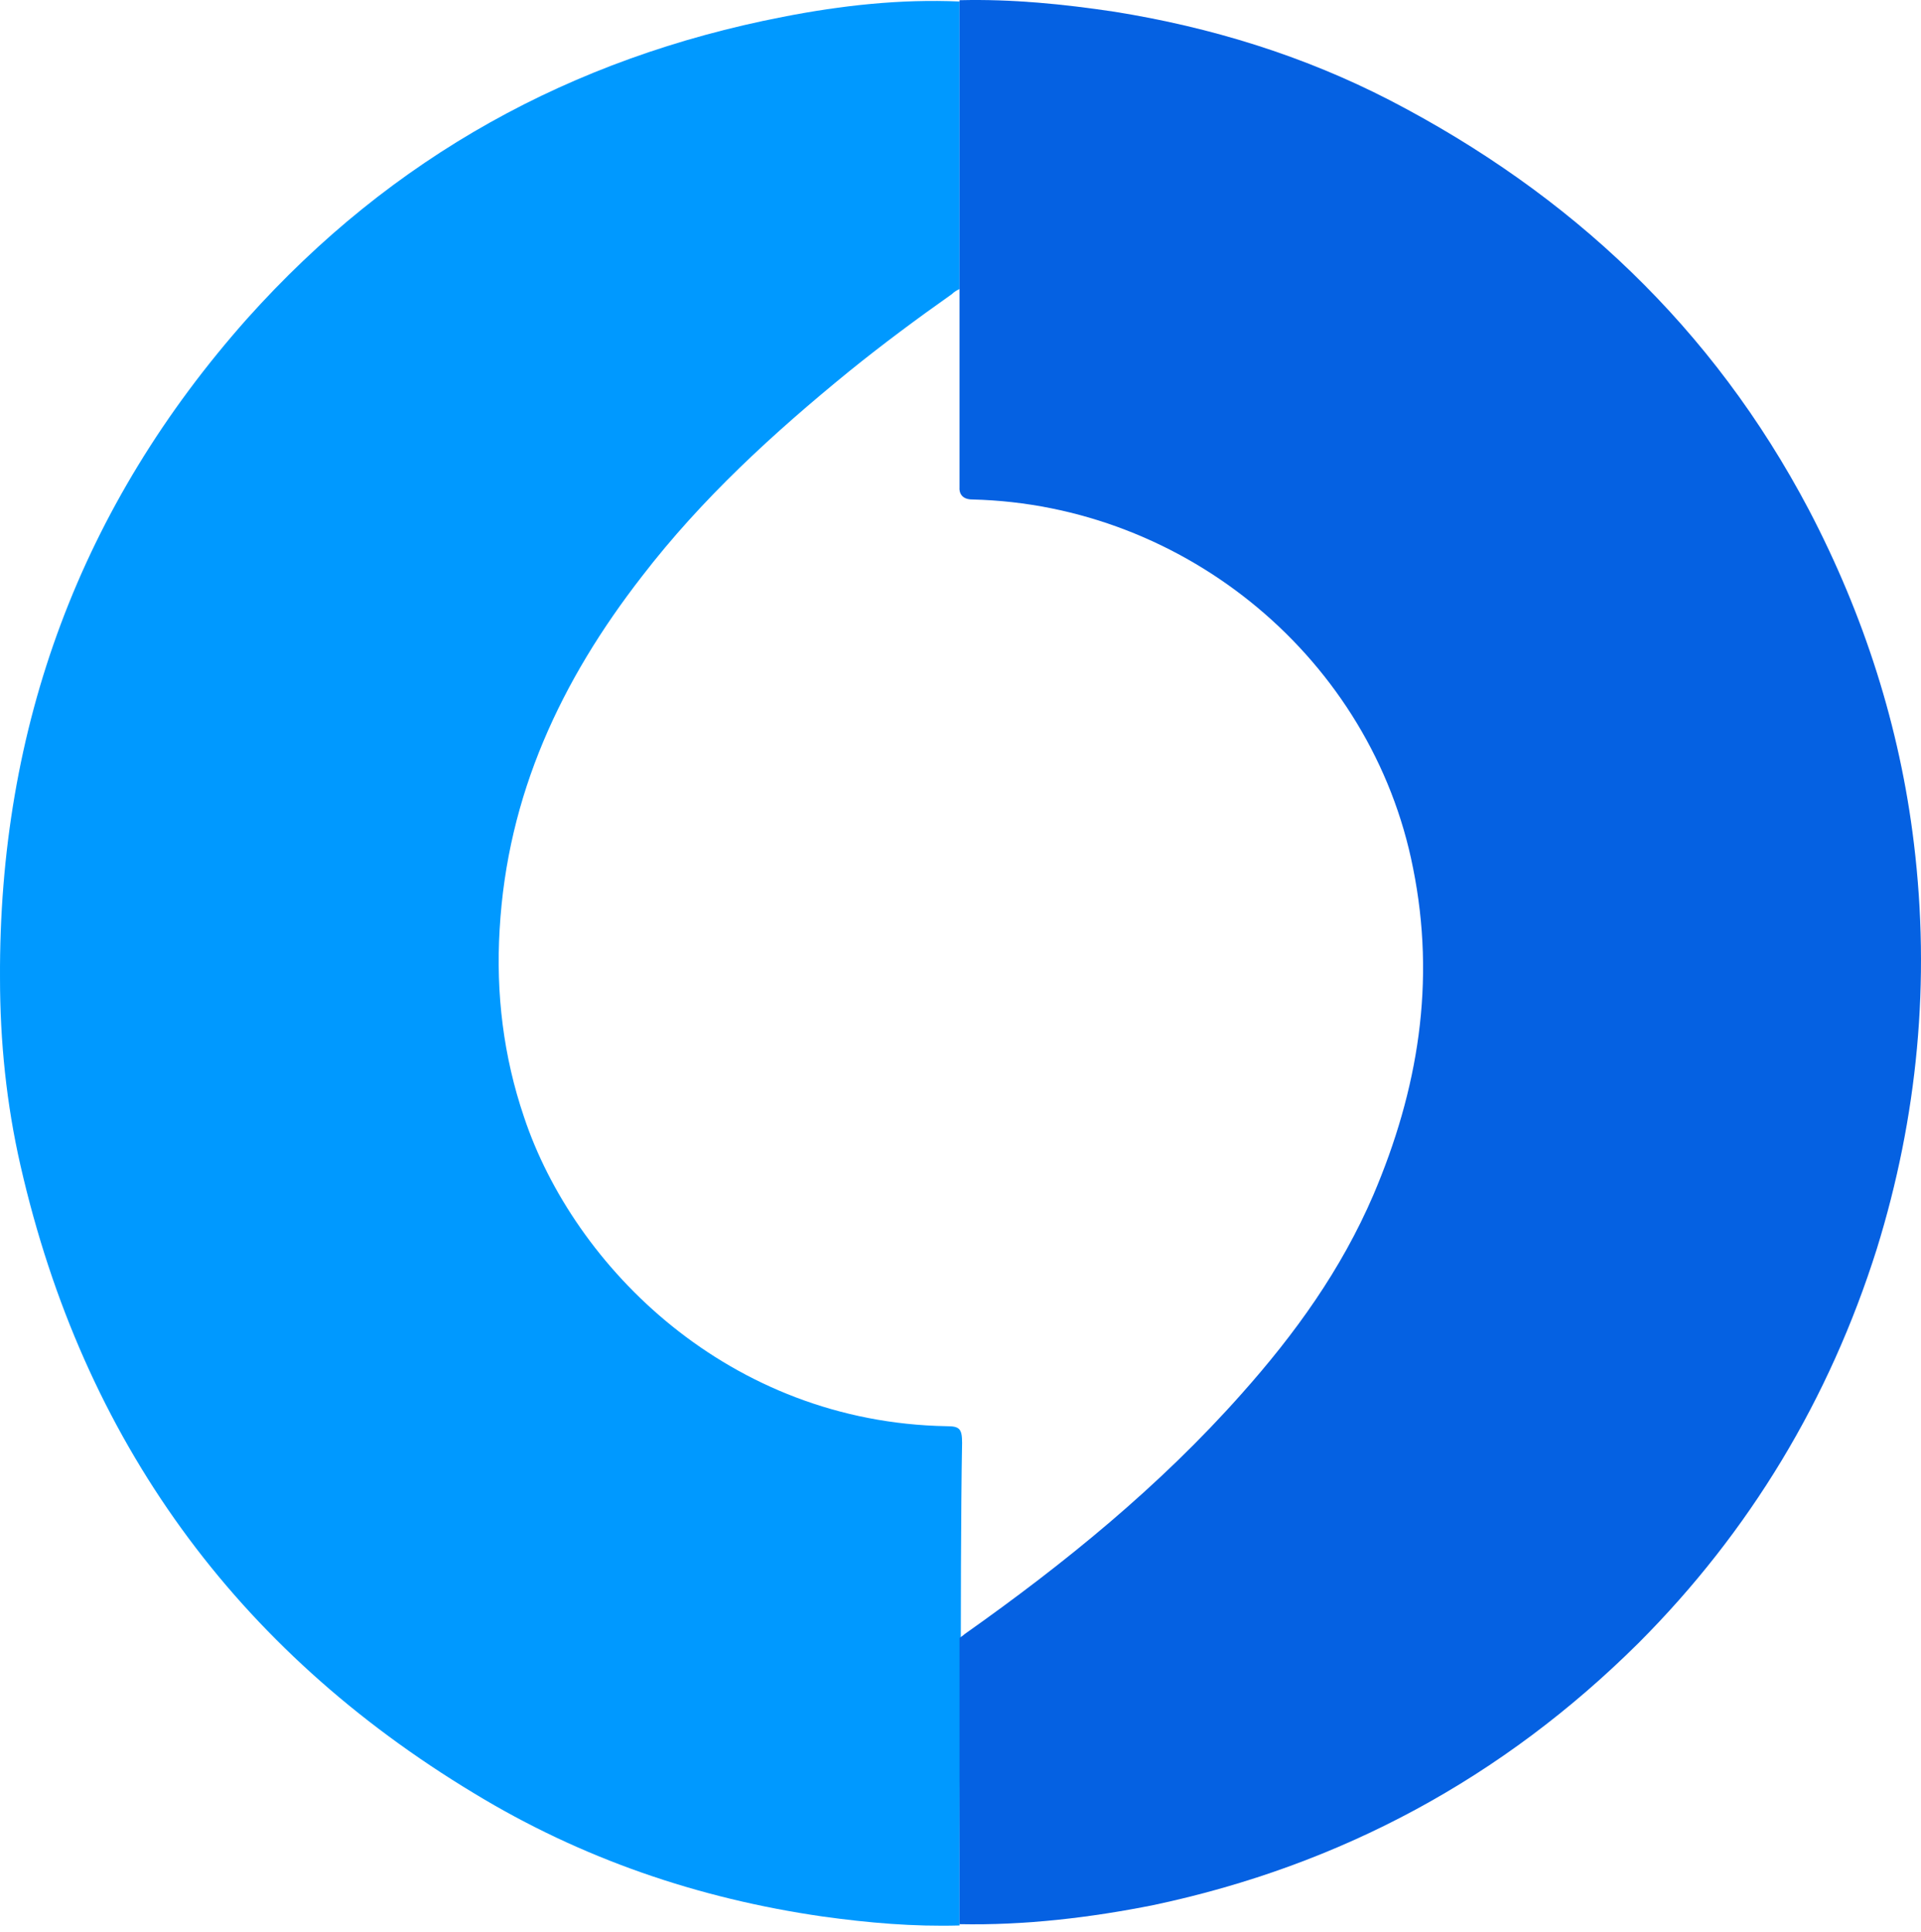 <svg width="174" height="175" viewBox="0 0 174 175" fill="none" xmlns="http://www.w3.org/2000/svg">
    <path fill-rule="evenodd" clip-rule="evenodd"
        d="M86.913 174.384C82.736 174.5 78.674 174.151 74.497 173.57C63.241 171.943 52.682 168.339 42.935 162.411C21.352 149.392 7.543 130.444 1.858 105.568C0.582 99.989 0.001 94.293 0.001 88.597C-0.115 65.813 7.312 45.819 22.396 28.848C35.508 14.201 51.754 5.251 70.9 1.531C76.237 0.485 81.575 -0.097 86.913 0.136C86.913 8.854 86.913 17.456 86.913 26.174C86.681 26.291 86.449 26.407 86.216 26.64C83.083 28.848 79.951 31.173 76.933 33.614C70.088 39.194 63.589 45.122 58.136 52.212C50.825 61.628 45.952 71.974 45.256 84.18C44.907 89.992 45.603 95.687 47.46 101.151C51.986 114.752 66.026 128.817 85.752 129.165C86.913 129.165 87.145 129.398 87.145 130.676C87.029 136.605 87.029 148.462 87.029 148.462C87.029 148.462 87.029 149.159 87.029 149.508C86.913 157.761 86.913 166.014 86.913 174.384Z"
        fill="#0099FF" />
    <path fill-rule="evenodd" clip-rule="evenodd"
        d="M86.91 26.056C86.91 26.056 86.91 8.736 86.91 0.018C91.668 -0.099 96.309 0.367 100.951 1.064C109.653 2.459 118.008 5.016 125.899 9.084C142.26 17.57 155.14 29.66 163.843 46.166C168.832 55.698 172.081 65.811 173.358 76.389C174.866 88.827 173.706 101.149 169.993 113.122C165.699 126.722 158.505 138.695 148.41 148.808C136.11 161.014 121.489 168.918 104.548 172.522C98.746 173.684 92.828 174.382 86.91 174.266C86.91 165.896 86.91 157.643 86.91 149.273C86.91 148.925 86.91 148.344 86.91 148.344C86.91 148.344 87.258 148.111 87.374 147.995C96.425 141.601 105.012 134.627 112.439 126.257C117.312 120.794 121.489 114.982 124.39 108.239C128.452 98.708 130.076 88.944 127.987 78.598C124.274 59.766 107.449 45.701 88.07 45.236C86.794 45.236 86.91 44.19 86.91 44.19V26.056Z"
        fill="#0561E2" />
</svg>